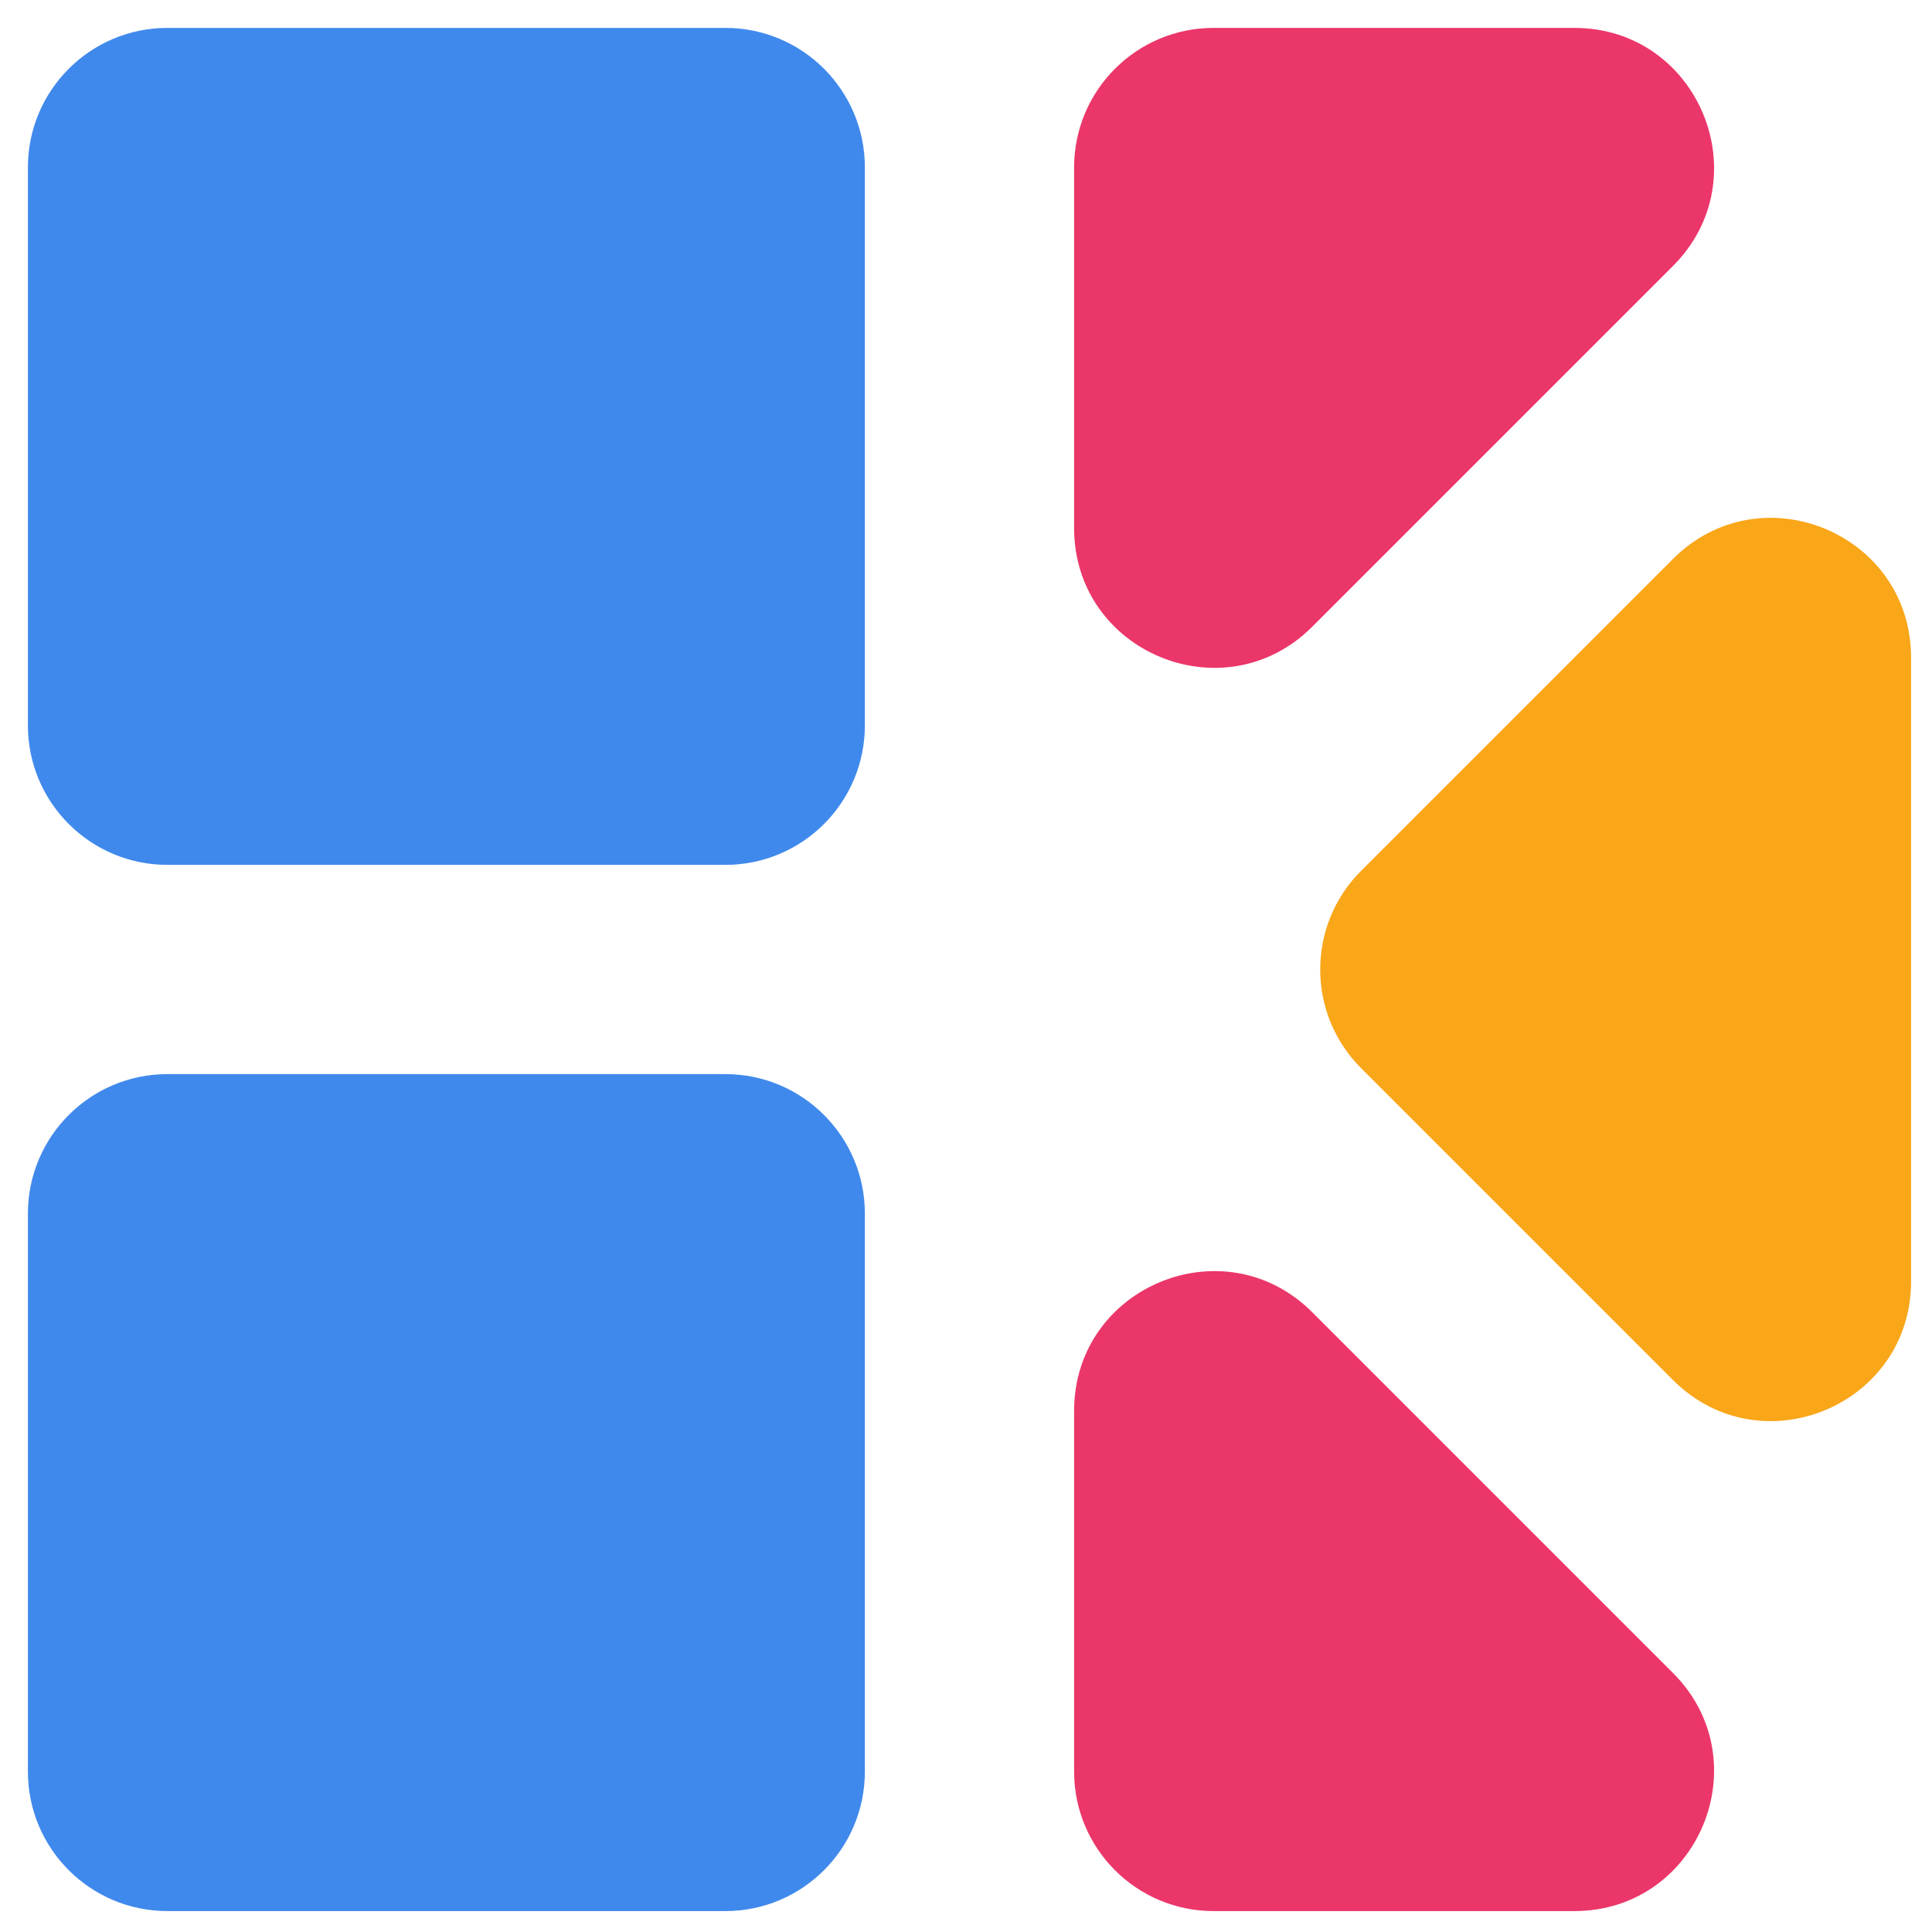 <svg width="277" height="277" viewBox="0 0 277 277" fill="none" xmlns="http://www.w3.org/2000/svg">
<g filter="url(#filter0_ddddii_401_10)">
<path d="M4 104L4 24C4 12.954 12.954 4 24 4L104 4C115.046 4 124 12.954 124 24L124 104C124 115.046 115.046 124 104 124L24 124C12.954 124 4 115.046 4 104Z" fill="#4089EC"/>
</g>
<g filter="url(#filter1_ddddii_401_10)">
<path d="M4 254L4 174C4 162.954 12.954 154 24 154L104 154C115.046 154 124 162.954 124 174L124 254C124 265.046 115.046 274 104 274H24C12.954 274 4 265.046 4 254Z" fill="#4089EC"/>
</g>
<g filter="url(#filter2_ddddii_401_10)">
<path d="M174 4L225.716 4C243.534 4 252.457 25.543 239.858 38.142L188.142 89.858C175.543 102.457 154 93.534 154 75.716V24C154 12.954 162.954 4 174 4Z" fill="#EB3669"/>
</g>
<g filter="url(#filter3_ddddii_401_10)">
<path d="M154 254L154 202.284C154 184.466 175.543 175.543 188.142 188.142L239.858 239.858C252.457 252.457 243.534 274 225.716 274H174C162.954 274 154 265.046 154 254Z" fill="#EB3669"/>
</g>
<g filter="url(#filter4_ddddii_401_10)">
<path d="M195.142 124.858L239.858 80.142C252.457 67.543 274 76.466 274 94.284V183.716C274 201.534 252.457 210.457 239.858 197.858L195.142 153.142C187.332 145.332 187.332 132.668 195.142 124.858Z" fill="#F9A619"/>
</g>
<defs>
<filter id="filter0_ddddii_401_10" x="0" y="0" width="127" height="127" filterUnits="userSpaceOnUse" color-interpolation-filters="sRGB">
<feFlood flood-opacity="0" result="BackgroundImageFix"/>
<feColorMatrix in="SourceAlpha" type="matrix" values="0 0 0 0 0 0 0 0 0 0 0 0 0 0 0 0 0 0 127 0" result="hardAlpha"/>
<feOffset dx="-1" dy="-1"/>
<feGaussianBlur stdDeviation="1.5"/>
<feColorMatrix type="matrix" values="0 0 0 0 0.102 0 0 0 0 0.216 0 0 0 0 0.369 0 0 0 0.9 0"/>
<feBlend mode="normal" in2="BackgroundImageFix" result="effect1_dropShadow_401_10"/>
<feColorMatrix in="SourceAlpha" type="matrix" values="0 0 0 0 0 0 0 0 0 0 0 0 0 0 0 0 0 0 127 0" result="hardAlpha"/>
<feOffset dx="1" dy="1"/>
<feGaussianBlur stdDeviation="1"/>
<feColorMatrix type="matrix" values="0 0 0 0 0.4 0 0 0 0 0.859 0 0 0 0 1 0 0 0 0.9 0"/>
<feBlend mode="normal" in2="effect1_dropShadow_401_10" result="effect2_dropShadow_401_10"/>
<feColorMatrix in="SourceAlpha" type="matrix" values="0 0 0 0 0 0 0 0 0 0 0 0 0 0 0 0 0 0 127 0" result="hardAlpha"/>
<feOffset dx="-1" dy="1"/>
<feGaussianBlur stdDeviation="1"/>
<feColorMatrix type="matrix" values="0 0 0 0 0.102 0 0 0 0 0.216 0 0 0 0 0.369 0 0 0 0.2 0"/>
<feBlend mode="normal" in2="effect2_dropShadow_401_10" result="effect3_dropShadow_401_10"/>
<feColorMatrix in="SourceAlpha" type="matrix" values="0 0 0 0 0 0 0 0 0 0 0 0 0 0 0 0 0 0 127 0" result="hardAlpha"/>
<feOffset dx="1" dy="-1"/>
<feGaussianBlur stdDeviation="1"/>
<feColorMatrix type="matrix" values="0 0 0 0 0.102 0 0 0 0 0.216 0 0 0 0 0.369 0 0 0 0.2 0"/>
<feBlend mode="normal" in2="effect3_dropShadow_401_10" result="effect4_dropShadow_401_10"/>
<feBlend mode="normal" in="SourceGraphic" in2="effect4_dropShadow_401_10" result="shape"/>
<feColorMatrix in="SourceAlpha" type="matrix" values="0 0 0 0 0 0 0 0 0 0 0 0 0 0 0 0 0 0 127 0" result="hardAlpha"/>
<feOffset dx="1" dy="1"/>
<feGaussianBlur stdDeviation="1"/>
<feComposite in2="hardAlpha" operator="arithmetic" k2="-1" k3="1"/>
<feColorMatrix type="matrix" values="0 0 0 0 0.102 0 0 0 0 0.216 0 0 0 0 0.369 0 0 0 0.5 0"/>
<feBlend mode="normal" in2="shape" result="effect5_innerShadow_401_10"/>
<feColorMatrix in="SourceAlpha" type="matrix" values="0 0 0 0 0 0 0 0 0 0 0 0 0 0 0 0 0 0 127 0" result="hardAlpha"/>
<feOffset dx="-1" dy="-1"/>
<feGaussianBlur stdDeviation="1"/>
<feComposite in2="hardAlpha" operator="arithmetic" k2="-1" k3="1"/>
<feColorMatrix type="matrix" values="0 0 0 0 0.4 0 0 0 0 0.859 0 0 0 0 1 0 0 0 0.3 0"/>
<feBlend mode="normal" in2="effect5_innerShadow_401_10" result="effect6_innerShadow_401_10"/>
</filter>
<filter id="filter1_ddddii_401_10" x="0" y="150" width="127" height="127" filterUnits="userSpaceOnUse" color-interpolation-filters="sRGB">
<feFlood flood-opacity="0" result="BackgroundImageFix"/>
<feColorMatrix in="SourceAlpha" type="matrix" values="0 0 0 0 0 0 0 0 0 0 0 0 0 0 0 0 0 0 127 0" result="hardAlpha"/>
<feOffset dx="-1" dy="-1"/>
<feGaussianBlur stdDeviation="1.5"/>
<feColorMatrix type="matrix" values="0 0 0 0 0.102 0 0 0 0 0.216 0 0 0 0 0.369 0 0 0 0.9 0"/>
<feBlend mode="normal" in2="BackgroundImageFix" result="effect1_dropShadow_401_10"/>
<feColorMatrix in="SourceAlpha" type="matrix" values="0 0 0 0 0 0 0 0 0 0 0 0 0 0 0 0 0 0 127 0" result="hardAlpha"/>
<feOffset dx="1" dy="1"/>
<feGaussianBlur stdDeviation="1"/>
<feColorMatrix type="matrix" values="0 0 0 0 0.4 0 0 0 0 0.859 0 0 0 0 1 0 0 0 0.9 0"/>
<feBlend mode="normal" in2="effect1_dropShadow_401_10" result="effect2_dropShadow_401_10"/>
<feColorMatrix in="SourceAlpha" type="matrix" values="0 0 0 0 0 0 0 0 0 0 0 0 0 0 0 0 0 0 127 0" result="hardAlpha"/>
<feOffset dx="-1" dy="1"/>
<feGaussianBlur stdDeviation="1"/>
<feColorMatrix type="matrix" values="0 0 0 0 0.102 0 0 0 0 0.216 0 0 0 0 0.369 0 0 0 0.2 0"/>
<feBlend mode="normal" in2="effect2_dropShadow_401_10" result="effect3_dropShadow_401_10"/>
<feColorMatrix in="SourceAlpha" type="matrix" values="0 0 0 0 0 0 0 0 0 0 0 0 0 0 0 0 0 0 127 0" result="hardAlpha"/>
<feOffset dx="1" dy="-1"/>
<feGaussianBlur stdDeviation="1"/>
<feColorMatrix type="matrix" values="0 0 0 0 0.102 0 0 0 0 0.216 0 0 0 0 0.369 0 0 0 0.2 0"/>
<feBlend mode="normal" in2="effect3_dropShadow_401_10" result="effect4_dropShadow_401_10"/>
<feBlend mode="normal" in="SourceGraphic" in2="effect4_dropShadow_401_10" result="shape"/>
<feColorMatrix in="SourceAlpha" type="matrix" values="0 0 0 0 0 0 0 0 0 0 0 0 0 0 0 0 0 0 127 0" result="hardAlpha"/>
<feOffset dx="1" dy="1"/>
<feGaussianBlur stdDeviation="1"/>
<feComposite in2="hardAlpha" operator="arithmetic" k2="-1" k3="1"/>
<feColorMatrix type="matrix" values="0 0 0 0 0.102 0 0 0 0 0.216 0 0 0 0 0.369 0 0 0 0.5 0"/>
<feBlend mode="normal" in2="shape" result="effect5_innerShadow_401_10"/>
<feColorMatrix in="SourceAlpha" type="matrix" values="0 0 0 0 0 0 0 0 0 0 0 0 0 0 0 0 0 0 127 0" result="hardAlpha"/>
<feOffset dx="-1" dy="-1"/>
<feGaussianBlur stdDeviation="1"/>
<feComposite in2="hardAlpha" operator="arithmetic" k2="-1" k3="1"/>
<feColorMatrix type="matrix" values="0 0 0 0 0.4 0 0 0 0 0.859 0 0 0 0 1 0 0 0 0.3 0"/>
<feBlend mode="normal" in2="effect5_innerShadow_401_10" result="effect6_innerShadow_401_10"/>
</filter>
<filter id="filter2_ddddii_401_10" x="150" y="0" width="98.756" height="98.756" filterUnits="userSpaceOnUse" color-interpolation-filters="sRGB">
<feFlood flood-opacity="0" result="BackgroundImageFix"/>
<feColorMatrix in="SourceAlpha" type="matrix" values="0 0 0 0 0 0 0 0 0 0 0 0 0 0 0 0 0 0 127 0" result="hardAlpha"/>
<feOffset dx="-1" dy="-1"/>
<feGaussianBlur stdDeviation="1.5"/>
<feColorMatrix type="matrix" values="0 0 0 0 0.369 0 0 0 0 0.086 0 0 0 0 0.165 0 0 0 0.9 0"/>
<feBlend mode="normal" in2="BackgroundImageFix" result="effect1_dropShadow_401_10"/>
<feColorMatrix in="SourceAlpha" type="matrix" values="0 0 0 0 0 0 0 0 0 0 0 0 0 0 0 0 0 0 127 0" result="hardAlpha"/>
<feOffset dx="1" dy="1"/>
<feGaussianBlur stdDeviation="1"/>
<feColorMatrix type="matrix" values="0 0 0 0 1 0 0 0 0 0.337 0 0 0 0 0.659 0 0 0 0.9 0"/>
<feBlend mode="normal" in2="effect1_dropShadow_401_10" result="effect2_dropShadow_401_10"/>
<feColorMatrix in="SourceAlpha" type="matrix" values="0 0 0 0 0 0 0 0 0 0 0 0 0 0 0 0 0 0 127 0" result="hardAlpha"/>
<feOffset dx="-1" dy="1"/>
<feGaussianBlur stdDeviation="1"/>
<feColorMatrix type="matrix" values="0 0 0 0 0.369 0 0 0 0 0.086 0 0 0 0 0.165 0 0 0 0.2 0"/>
<feBlend mode="normal" in2="effect2_dropShadow_401_10" result="effect3_dropShadow_401_10"/>
<feColorMatrix in="SourceAlpha" type="matrix" values="0 0 0 0 0 0 0 0 0 0 0 0 0 0 0 0 0 0 127 0" result="hardAlpha"/>
<feOffset dx="1" dy="-1"/>
<feGaussianBlur stdDeviation="1"/>
<feColorMatrix type="matrix" values="0 0 0 0 0.369 0 0 0 0 0.086 0 0 0 0 0.165 0 0 0 0.2 0"/>
<feBlend mode="normal" in2="effect3_dropShadow_401_10" result="effect4_dropShadow_401_10"/>
<feBlend mode="normal" in="SourceGraphic" in2="effect4_dropShadow_401_10" result="shape"/>
<feColorMatrix in="SourceAlpha" type="matrix" values="0 0 0 0 0 0 0 0 0 0 0 0 0 0 0 0 0 0 127 0" result="hardAlpha"/>
<feOffset dx="1" dy="1"/>
<feGaussianBlur stdDeviation="1"/>
<feComposite in2="hardAlpha" operator="arithmetic" k2="-1" k3="1"/>
<feColorMatrix type="matrix" values="0 0 0 0 0.369 0 0 0 0 0.086 0 0 0 0 0.165 0 0 0 0.5 0"/>
<feBlend mode="normal" in2="shape" result="effect5_innerShadow_401_10"/>
<feColorMatrix in="SourceAlpha" type="matrix" values="0 0 0 0 0 0 0 0 0 0 0 0 0 0 0 0 0 0 127 0" result="hardAlpha"/>
<feOffset dx="-1" dy="-1"/>
<feGaussianBlur stdDeviation="1"/>
<feComposite in2="hardAlpha" operator="arithmetic" k2="-1" k3="1"/>
<feColorMatrix type="matrix" values="0 0 0 0 1 0 0 0 0 0.337 0 0 0 0 0.659 0 0 0 0.3 0"/>
<feBlend mode="normal" in2="effect5_innerShadow_401_10" result="effect6_innerShadow_401_10"/>
</filter>
<filter id="filter3_ddddii_401_10" x="150" y="178.244" width="98.756" height="98.756" filterUnits="userSpaceOnUse" color-interpolation-filters="sRGB">
<feFlood flood-opacity="0" result="BackgroundImageFix"/>
<feColorMatrix in="SourceAlpha" type="matrix" values="0 0 0 0 0 0 0 0 0 0 0 0 0 0 0 0 0 0 127 0" result="hardAlpha"/>
<feOffset dx="-1" dy="-1"/>
<feGaussianBlur stdDeviation="1.5"/>
<feColorMatrix type="matrix" values="0 0 0 0 0.831 0 0 0 0 0.192 0 0 0 0 0.373 0 0 0 0.9 0"/>
<feBlend mode="normal" in2="BackgroundImageFix" result="effect1_dropShadow_401_10"/>
<feColorMatrix in="SourceAlpha" type="matrix" values="0 0 0 0 0 0 0 0 0 0 0 0 0 0 0 0 0 0 127 0" result="hardAlpha"/>
<feOffset dx="1" dy="1"/>
<feGaussianBlur stdDeviation="1"/>
<feColorMatrix type="matrix" values="0 0 0 0 1 0 0 0 0 0.231 0 0 0 0 0.455 0 0 0 0.9 0"/>
<feBlend mode="normal" in2="effect1_dropShadow_401_10" result="effect2_dropShadow_401_10"/>
<feColorMatrix in="SourceAlpha" type="matrix" values="0 0 0 0 0 0 0 0 0 0 0 0 0 0 0 0 0 0 127 0" result="hardAlpha"/>
<feOffset dx="-1" dy="1"/>
<feGaussianBlur stdDeviation="1"/>
<feColorMatrix type="matrix" values="0 0 0 0 0.831 0 0 0 0 0.192 0 0 0 0 0.373 0 0 0 0.2 0"/>
<feBlend mode="normal" in2="effect2_dropShadow_401_10" result="effect3_dropShadow_401_10"/>
<feColorMatrix in="SourceAlpha" type="matrix" values="0 0 0 0 0 0 0 0 0 0 0 0 0 0 0 0 0 0 127 0" result="hardAlpha"/>
<feOffset dx="1" dy="-1"/>
<feGaussianBlur stdDeviation="1"/>
<feColorMatrix type="matrix" values="0 0 0 0 0.831 0 0 0 0 0.192 0 0 0 0 0.373 0 0 0 0.2 0"/>
<feBlend mode="normal" in2="effect3_dropShadow_401_10" result="effect4_dropShadow_401_10"/>
<feBlend mode="normal" in="SourceGraphic" in2="effect4_dropShadow_401_10" result="shape"/>
<feColorMatrix in="SourceAlpha" type="matrix" values="0 0 0 0 0 0 0 0 0 0 0 0 0 0 0 0 0 0 127 0" result="hardAlpha"/>
<feOffset dx="1" dy="1"/>
<feGaussianBlur stdDeviation="1"/>
<feComposite in2="hardAlpha" operator="arithmetic" k2="-1" k3="1"/>
<feColorMatrix type="matrix" values="0 0 0 0 0.831 0 0 0 0 0.192 0 0 0 0 0.373 0 0 0 0.5 0"/>
<feBlend mode="normal" in2="shape" result="effect5_innerShadow_401_10"/>
<feColorMatrix in="SourceAlpha" type="matrix" values="0 0 0 0 0 0 0 0 0 0 0 0 0 0 0 0 0 0 127 0" result="hardAlpha"/>
<feOffset dx="-1" dy="-1"/>
<feGaussianBlur stdDeviation="1"/>
<feComposite in2="hardAlpha" operator="arithmetic" k2="-1" k3="1"/>
<feColorMatrix type="matrix" values="0 0 0 0 1 0 0 0 0 0.231 0 0 0 0 0.455 0 0 0 0.3 0"/>
<feBlend mode="normal" in2="effect5_innerShadow_401_10" result="effect6_innerShadow_401_10"/>
</filter>
<filter id="filter4_ddddii_401_10" x="185.284" y="70.244" width="91.716" height="136.512" filterUnits="userSpaceOnUse" color-interpolation-filters="sRGB">
<feFlood flood-opacity="0" result="BackgroundImageFix"/>
<feColorMatrix in="SourceAlpha" type="matrix" values="0 0 0 0 0 0 0 0 0 0 0 0 0 0 0 0 0 0 127 0" result="hardAlpha"/>
<feOffset dx="-1" dy="-1"/>
<feGaussianBlur stdDeviation="1.5"/>
<feColorMatrix type="matrix" values="0 0 0 0 0.392 0 0 0 0 0.259 0 0 0 0 0.039 0 0 0 0.9 0"/>
<feBlend mode="normal" in2="BackgroundImageFix" result="effect1_dropShadow_401_10"/>
<feColorMatrix in="SourceAlpha" type="matrix" values="0 0 0 0 0 0 0 0 0 0 0 0 0 0 0 0 0 0 127 0" result="hardAlpha"/>
<feOffset dx="1" dy="1"/>
<feGaussianBlur stdDeviation="1"/>
<feColorMatrix type="matrix" values="0 0 0 0 1 0 0 0 0 1 0 0 0 0 0.157 0 0 0 0.9 0"/>
<feBlend mode="normal" in2="effect1_dropShadow_401_10" result="effect2_dropShadow_401_10"/>
<feColorMatrix in="SourceAlpha" type="matrix" values="0 0 0 0 0 0 0 0 0 0 0 0 0 0 0 0 0 0 127 0" result="hardAlpha"/>
<feOffset dx="-1" dy="1"/>
<feGaussianBlur stdDeviation="1"/>
<feColorMatrix type="matrix" values="0 0 0 0 0.392 0 0 0 0 0.259 0 0 0 0 0.039 0 0 0 0.2 0"/>
<feBlend mode="normal" in2="effect2_dropShadow_401_10" result="effect3_dropShadow_401_10"/>
<feColorMatrix in="SourceAlpha" type="matrix" values="0 0 0 0 0 0 0 0 0 0 0 0 0 0 0 0 0 0 127 0" result="hardAlpha"/>
<feOffset dx="1" dy="-1"/>
<feGaussianBlur stdDeviation="1"/>
<feColorMatrix type="matrix" values="0 0 0 0 0.392 0 0 0 0 0.259 0 0 0 0 0.039 0 0 0 0.2 0"/>
<feBlend mode="normal" in2="effect3_dropShadow_401_10" result="effect4_dropShadow_401_10"/>
<feBlend mode="normal" in="SourceGraphic" in2="effect4_dropShadow_401_10" result="shape"/>
<feColorMatrix in="SourceAlpha" type="matrix" values="0 0 0 0 0 0 0 0 0 0 0 0 0 0 0 0 0 0 127 0" result="hardAlpha"/>
<feOffset dx="1" dy="1"/>
<feGaussianBlur stdDeviation="1"/>
<feComposite in2="hardAlpha" operator="arithmetic" k2="-1" k3="1"/>
<feColorMatrix type="matrix" values="0 0 0 0 0.392 0 0 0 0 0.259 0 0 0 0 0.039 0 0 0 0.5 0"/>
<feBlend mode="normal" in2="shape" result="effect5_innerShadow_401_10"/>
<feColorMatrix in="SourceAlpha" type="matrix" values="0 0 0 0 0 0 0 0 0 0 0 0 0 0 0 0 0 0 127 0" result="hardAlpha"/>
<feOffset dx="-1" dy="-1"/>
<feGaussianBlur stdDeviation="1"/>
<feComposite in2="hardAlpha" operator="arithmetic" k2="-1" k3="1"/>
<feColorMatrix type="matrix" values="0 0 0 0 1 0 0 0 0 1 0 0 0 0 0.157 0 0 0 0.3 0"/>
<feBlend mode="normal" in2="effect5_innerShadow_401_10" result="effect6_innerShadow_401_10"/>
</filter>
</defs>
</svg>
